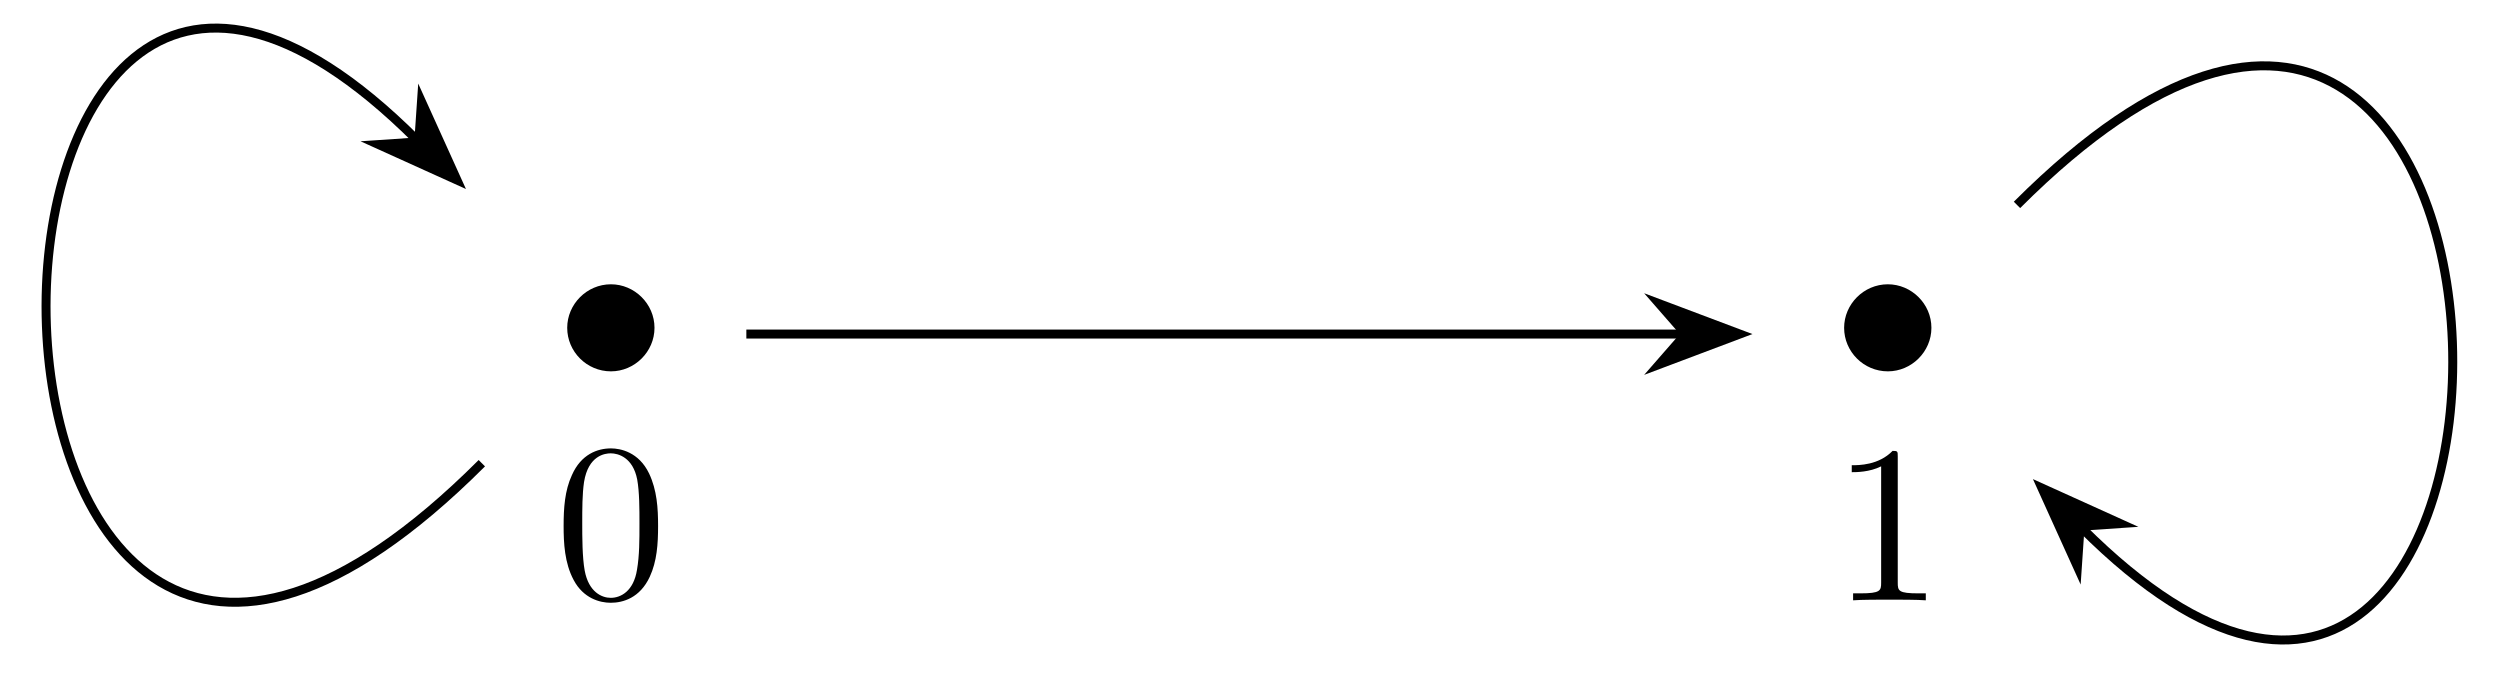 <svg xmlns="http://www.w3.org/2000/svg" xmlns:xlink="http://www.w3.org/1999/xlink" xmlns:inkscape="http://www.inkscape.org/namespaces/inkscape" version="1.1" width="111" height="30" viewBox="0 0 111 30">
<defs>
<path id="font_1_1" d="M.444 .25C.444 .357 .355 .444 .25 .444 .142 .444 .055 .355 .055 .25 .055 .144 .142 .056 .25 .056 .355 .056 .444 .143 .444 .25Z"/>
<path id="font_2_121" d="M.46 .32C.46 .4 .455 .48 .42 .554 .374 .65 .292 .666 .25 .666 .19 .666 .117 .64 .076 .547 .044 .478 .039 .4 .039 .32 .039 .245 .043 .155 .084 .079 .127-.002 .2-.022 .249-.022 .303-.022 .379-.001 .423 .094 .455 .163 .46 .241 .46 .32M.377 .332C.377 .257 .377 .189 .366 .125 .351 .03 .294-0 .249-0 .21-0 .151 .025 .133 .121 .122 .181 .122 .273 .122 .332 .122 .396 .122 .462 .13 .516 .149 .635 .224 .644 .249 .644 .282 .644 .348 .626 .367 .527 .377 .471 .377 .395 .377 .332Z"/>
<path id="font_2_82" d="M.419 0V.031H.387C.297 .031 .294 .042 .294 .079V.64C.294 .664 .294 .666 .271 .666 .209 .602 .121 .602 .089 .602V.571C.109 .571 .168 .571 .22 .597V.079C.22 .043 .217 .031 .127 .031H.095V0C.13 .003 .217 .003 .257 .003 .297 .003 .384 .003 .419 0Z"/>
</defs>
<use data-text="&#x2022;" xlink:href="#font_1_1" transform="matrix(9.963,0,0,-9.963,24.636,17.046)"/>
<use data-text="0" xlink:href="#font_2_121" transform="matrix(9.963,0,0,-9.963,24.636,26.544)"/>
<use data-text="&#x2022;" xlink:href="#font_1_1" transform="matrix(9.963,0,0,-9.963,81.331,17.046)"/>
<use data-text="1" xlink:href="#font_2_82" transform="matrix(9.963,0,0,-9.963,81.331,26.654)"/>
<path transform="matrix(1,0,0,-1,27.127,14.832)" stroke-width=".399" stroke-linecap="butt" stroke-miterlimit="10" stroke-linejoin="miter" fill="none" stroke="#000000" d="M-5.734-5.734C-31.032-31.031-31.032 31.031-8.605 8.605"/>
<path transform="matrix(.707,.707,.707,-.707,17.308,5.012)" d="M4.215 0 .643 1.346 1.818 0 .643-1.346Z"/>
<path transform="matrix(.707,.707,.707,-.707,17.308,5.012)" stroke-width=".399" stroke-linecap="butt" stroke-miterlimit="10" stroke-linejoin="miter" fill="none" stroke="#000000" d="M4.215 0 .643 1.346 1.818 0 .643-1.346Z"/>
<path transform="matrix(1,0,0,-1,27.127,14.832)" stroke-width=".399" stroke-linecap="butt" stroke-miterlimit="10" stroke-linejoin="miter" fill="none" stroke="#000000" d="M62.427 5.734C87.725 31.031 87.725-31.031 65.298-8.605"/>
<path transform="matrix(-.707,-.707,-.707,.707,93.642,24.652)" d="M4.215 0 .643 1.346 1.818 0 .643-1.346Z"/>
<path transform="matrix(-.707,-.707,-.707,.707,93.642,24.652)" stroke-width=".399" stroke-linecap="butt" stroke-miterlimit="10" stroke-linejoin="miter" fill="none" stroke="#000000" d="M4.215 0 .643 1.346 1.818 0 .643-1.346Z"/>
<path transform="matrix(1,0,0,-1,27.127,14.832)" stroke-width=".399" stroke-linecap="butt" stroke-miterlimit="10" stroke-linejoin="miter" fill="none" stroke="#000000" d="M6.011 0H47.619"/>
<path transform="matrix(1,0,0,-1,73.029,14.832)" d="M4.215 0 .643 1.346 1.818 0 .643-1.346Z"/>
<path transform="matrix(1,0,0,-1,73.029,14.832)" stroke-width=".399" stroke-linecap="butt" stroke-miterlimit="10" stroke-linejoin="miter" fill="none" stroke="#000000" d="M4.215 0 .643 1.346 1.818 0 .643-1.346Z"/>
</svg>
